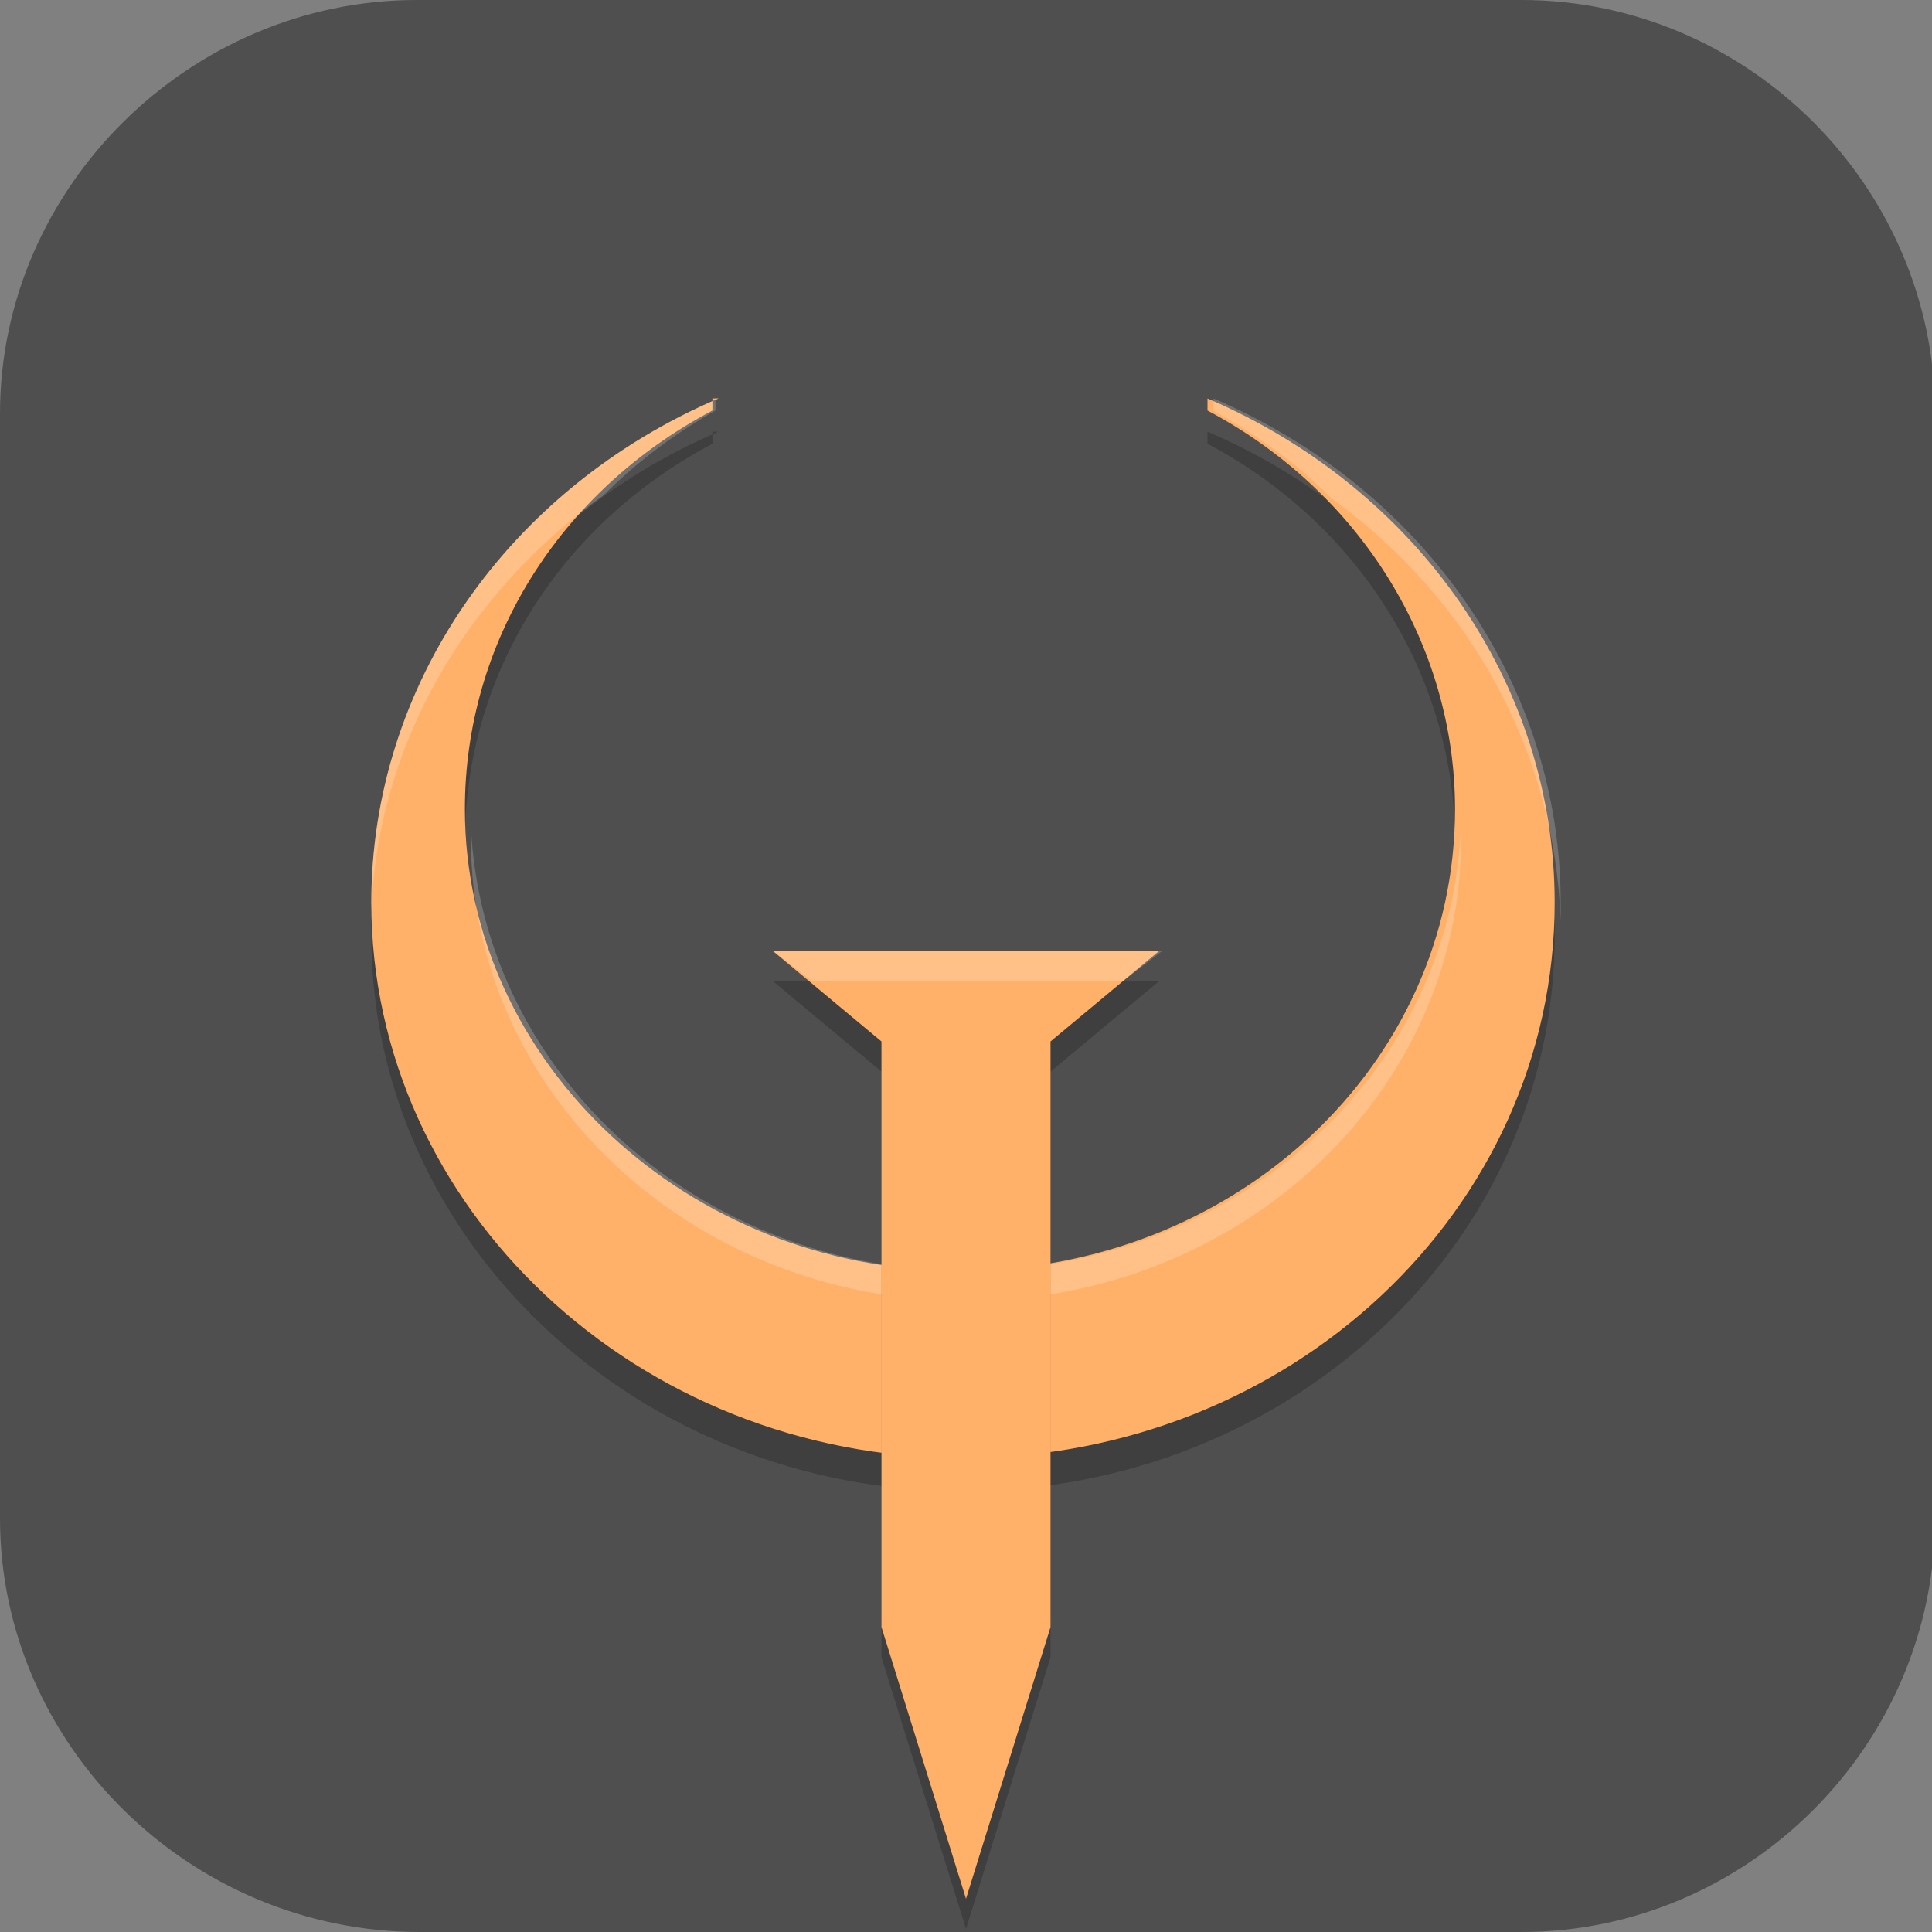 <?xml version="1.0" encoding="UTF-8"?>
<svg id="_图层_1" xmlns="http://www.w3.org/2000/svg" version="1.1" viewBox="0 0 64 64" width="64" height="64">
  <rect x="0" y="0" width="64" height="64" fill="#808080" stroke="none"/>
  <!-- Generator: Adobe Illustrator 29.0.1, SVG Export Plug-In . SVG Version: 2.1.0 Build 192)  -->
  <defs>
    <style>
      .st0, .st1 {
        fill: #4f4f4f;
      }

      .st2 {
        fill: #37474f;
      }

      .st3 {
        opacity: .5;
      }

      .st3, .st4, .st5, .st6, .st7, .st8, .st9, .st10 {
        isolation: isolate;
      }

      .st3, .st8, .st11, .st12 {
        fill: none;
      }

      .st3, .st8, .st12 {
        stroke-linecap: round;
        stroke-width: 4.3px;
      }

      .st3, .st12 {
        stroke: #26a69a;
      }

      .st4, .st5, .st13, .st1 {
        display: none;
      }

      .st4, .st7, .st8, .st9 {
        opacity: .2;
      }

      .st5, .st14, .st9, .st10 {
        fill: #fff;
      }

      .st5, .st10 {
        opacity: .1;
      }

      .st6 {
        opacity: .3;
      }

      .st8 {
        stroke: #000;
      }

      .st15 {
        fill: #455a64;
      }

      .st11 {
        stroke: #37474f;
        stroke-width: 2.1px;
      }

      .st16 {
        fill: #ffb16a;
      }
    </style>
  </defs>
  <path class="st0" d="M50.5,64H13.9C6.3,64,0,57.8,0,50.3V13.7C0,6.2,6.3,0,13.8,0h36.6c7.5,0,13.7,6.2,13.7,13.7v36.6c0,7.5-6.2,13.7-13.7,13.7h.1Z"/>
  <g class="st13">
    <path class="st7" d="M31,16.6c3.5,0,25.3,0,25.3,12.8v10.7c0,12.8-1.2,12.8-25.3,12.8s-25.3,0-25.3-12.8v-10.7c0-12.8,21.9-12.8,25.3-12.8Z"/>
    <path class="st11" d="M24.5,9.5l5.9,6.7"/>
    <path class="st11" d="M37.6,9.5l-5.4,6.7"/>
    <ellipse class="st2" cx="31" cy="17" rx="9.4" ry="2.8"/>
    <ellipse class="st7" cx="24.5" cy="10.3" rx="2.8" ry="2.4"/>
    <ellipse class="st15" cx="24.5" cy="9.5" rx="2.8" ry="2.4"/>
    <path class="st15" d="M31,15.8c3.5,0,25.3,0,25.3,12.8v10.7c0,12.8-1.2,12.8-25.3,12.8s-25.3,0-25.3-12.8v-10.7c0-12.8,21.9-12.8,25.3-12.8Z"/>
    <ellipse class="st7" cx="50.3" cy="47" rx="3.3" ry="2.8"/>
    <ellipse class="st14" cx="50.3" cy="46.2" rx="3.3" ry="2.8"/>
    <path class="st6" d="M28.2,20.5c2.6,0,18.8,0,18.8,9.5v7.9c0,9.5-15.4,9.5-18.8,9.5s-18.8,0-18.8-9.5v-7.9c0-9.5,16.2-9.5,18.8-9.5Z"/>
    <path class="st3" d="M28.3,26.9l-5.9,15.6"/>
    <path class="st3" d="M41.1,26.9l-5.4,15.6"/>
    <path class="st8" d="M15.6,27.7l6.8,15.6"/>
    <path class="st12" d="M15.6,26.9l6.8,15.6"/>
    <path class="st8" d="M28.3,27.7l7.4,15.6"/>
    <path class="st12" d="M28.3,26.9l7.4,15.6"/>
    <ellipse class="st7" cx="37.6" cy="10.3" rx="2.8" ry="2.4"/>
    <ellipse class="st15" cx="37.6" cy="9.5" rx="2.8" ry="2.4"/>
    <path class="st10" d="M24.5,7.1c-1.6,0-2.8,1.1-2.8,2.4,0,.1,0,.3,0,.4.2-1.1,1.4-2,2.8-2,1.4,0,2.5.8,2.8,2,0-.1,0-.3,0-.4,0-1.3-1.3-2.4-2.8-2.4Z"/>
    <path class="st10" d="M31,15.8c-3.5,0-25.3,0-25.3,12.8v.8c0-12.8,21.9-12.8,25.3-12.8s25.3,0,25.3,12.8v-.8c0-12.8-21.9-12.8-25.3-12.8Z"/>
    <path class="st10" d="M37.6,7.1c-1.6,0-2.8,1.1-2.8,2.4,0,.1,0,.3,0,.4.2-1.1,1.4-2,2.8-2,1.4,0,2.5.8,2.8,2,0-.1,0-.3,0-.4,0-1.3-1.3-2.4-2.8-2.4Z"/>
  </g>
  <g>
    <ellipse class="st4" cx="32" cy="30.9" rx="32" ry="29.9"/>
    <ellipse class="st1" cx="32" cy="29.9" rx="32" ry="29.9"/>
    <path class="st7" d="M23.8,14.3c-7,3-11.5,9.5-11.5,16.7,0,10.1,8.8,18.4,19.6,18.4s19.6-8.2,19.6-18.4c0-7.2-4.5-13.7-11.5-16.7v.4c5.1,2.7,8.2,7.8,8.2,13.2,0,8.5-7.3,15.3-16.4,15.3h0c-9,0-16.4-6.9-16.4-15.3h0c0-5.5,3.1-10.5,8.2-13.2v-.4Z"/>
    <path class="st16" d="M23.8,13.2c-7,3-11.5,9.5-11.5,16.7,0,10.1,8.8,18.4,19.6,18.4s19.6-8.2,19.6-18.4c0-7.2-4.5-13.7-11.5-16.7v.4c5.1,2.7,8.2,7.8,8.2,13.2,0,8.5-7.3,15.3-16.4,15.3h0c-9,0-16.4-6.9-16.4-15.3h0c0-5.5,3.1-10.5,8.2-13.2v-.4Z"/>
    <path class="st9" d="M23.8,13.2c-7,3-11.5,9.5-11.5,16.7,0,.1,0,.2,0,.3.2-5.5,3.1-10.5,7.7-13.8,1.1-1.1,2.3-2,3.7-2.8v-.4ZM40.2,13.2v.4c1.4.8,2.7,1.7,3.9,2.9,4.7,3.4,7.4,8.5,7.6,14,0-.2,0-.4,0-.6,0-7.2-4.5-13.7-11.5-16.7ZM48.4,27.2c-.2,8.3-7.5,14.9-16.4,14.9-8.8,0-16-6.5-16.4-14.7,0,.1,0,.3,0,.4,0,8.4,7.3,15.3,16.4,15.3,9,0,16.4-6.8,16.4-15.3,0-.2,0-.5,0-.7Z"/>
    <path class="st7" d="M25.6,32.5l3.6,3v19.4l2.8,9,2.8-9v-19.4l3.6-3h-12.8Z"/>
    <path class="st16" d="M25.6,31.5l3.6,3v19.4l2.8,9,2.8-9v-19.4l3.6-3h-12.8Z"/>
    <path class="st5" d="M32,0C14.3,0,0,13.4,0,29.9c0,.2,0,.4,0,.6C.3,14.2,14.5,1,32,1c17.4,0,31.6,13,32,29.3,0-.1,0-.3,0-.4C64,13.4,49.7,0,32,0Z"/>
    <path class="st9" d="M25.6,31.5l1.3,1h10.3l1.3-1h-12.8Z"/>
  </g>
</svg>